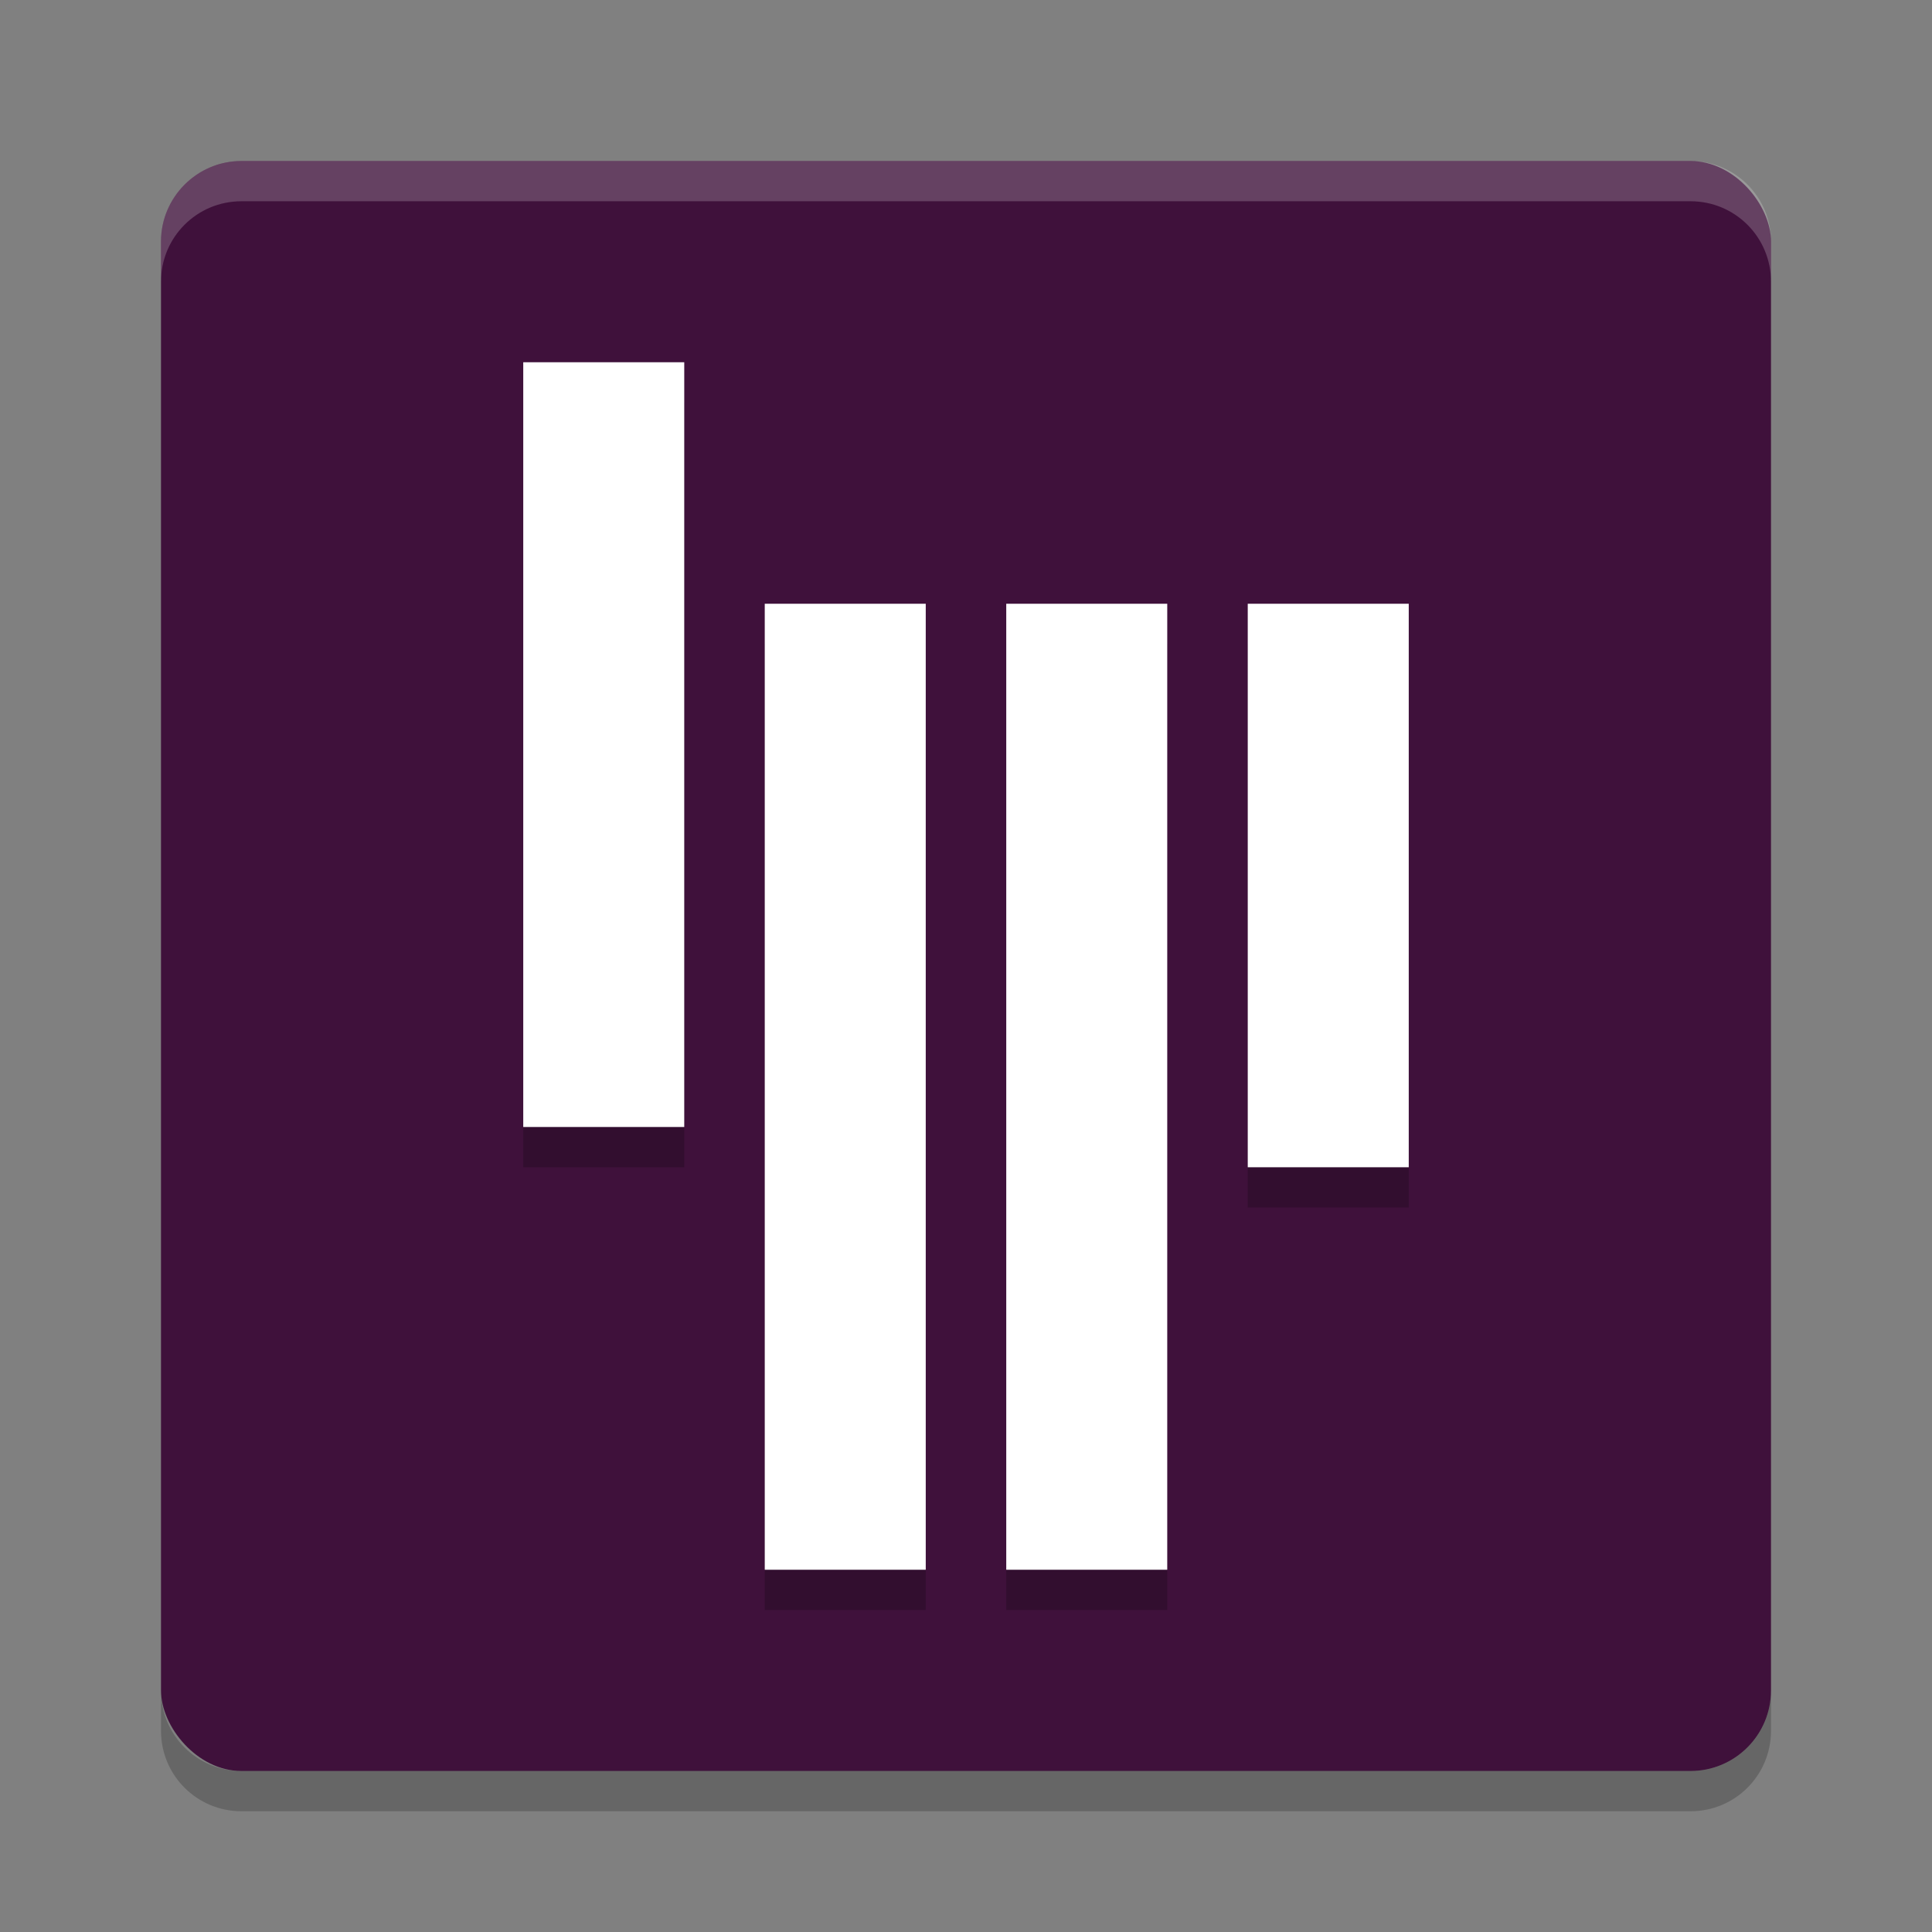 <svg xmlns="http://www.w3.org/2000/svg" width="48" height="48" version="1.1">
 <rect width="100%" height="100%" fill="#808080" stroke="none"/>
 <rect fill="#3f113b" width="40" height="40" x="4" y="4" rx="2" ry="2"/>
 <path fill="#fff" opacity=".2" d="m6 4c-1.108 0-2 0.892-2 2v1c0-1.108 0.892-2 2-2h36c1.108 0 2 0.892 2 2v-1c0-1.108-0.892-2-2-2h-36z"/>
 <path opacity=".2" d="m6 45c-1.108 0-2-0.892-2-2v-1c0 1.108 0.892 2 2 2h36c1.108 0 2-0.892 2-2v1c0 1.108-0.892 2-2 2h-36z"/>
 <rect opacity=".2" width="4" height="19" x="13" y="10"/>
 <rect opacity=".2" width="4" height="24" x="19" y="16"/>
 <rect opacity=".2" width="4" height="24" x="25" y="16"/>
 <rect opacity=".2" width="4" height="14" x="31" y="16"/>
 <rect fill="#fff" width="4" height="19" x="13" y="9"/>
 <rect fill="#fff" width="4" height="24" x="19" y="15"/>
 <rect fill="#fff" width="4" height="24" x="25" y="15"/>
 <rect fill="#fff" width="4" height="14" x="31" y="15"/>
</svg>
